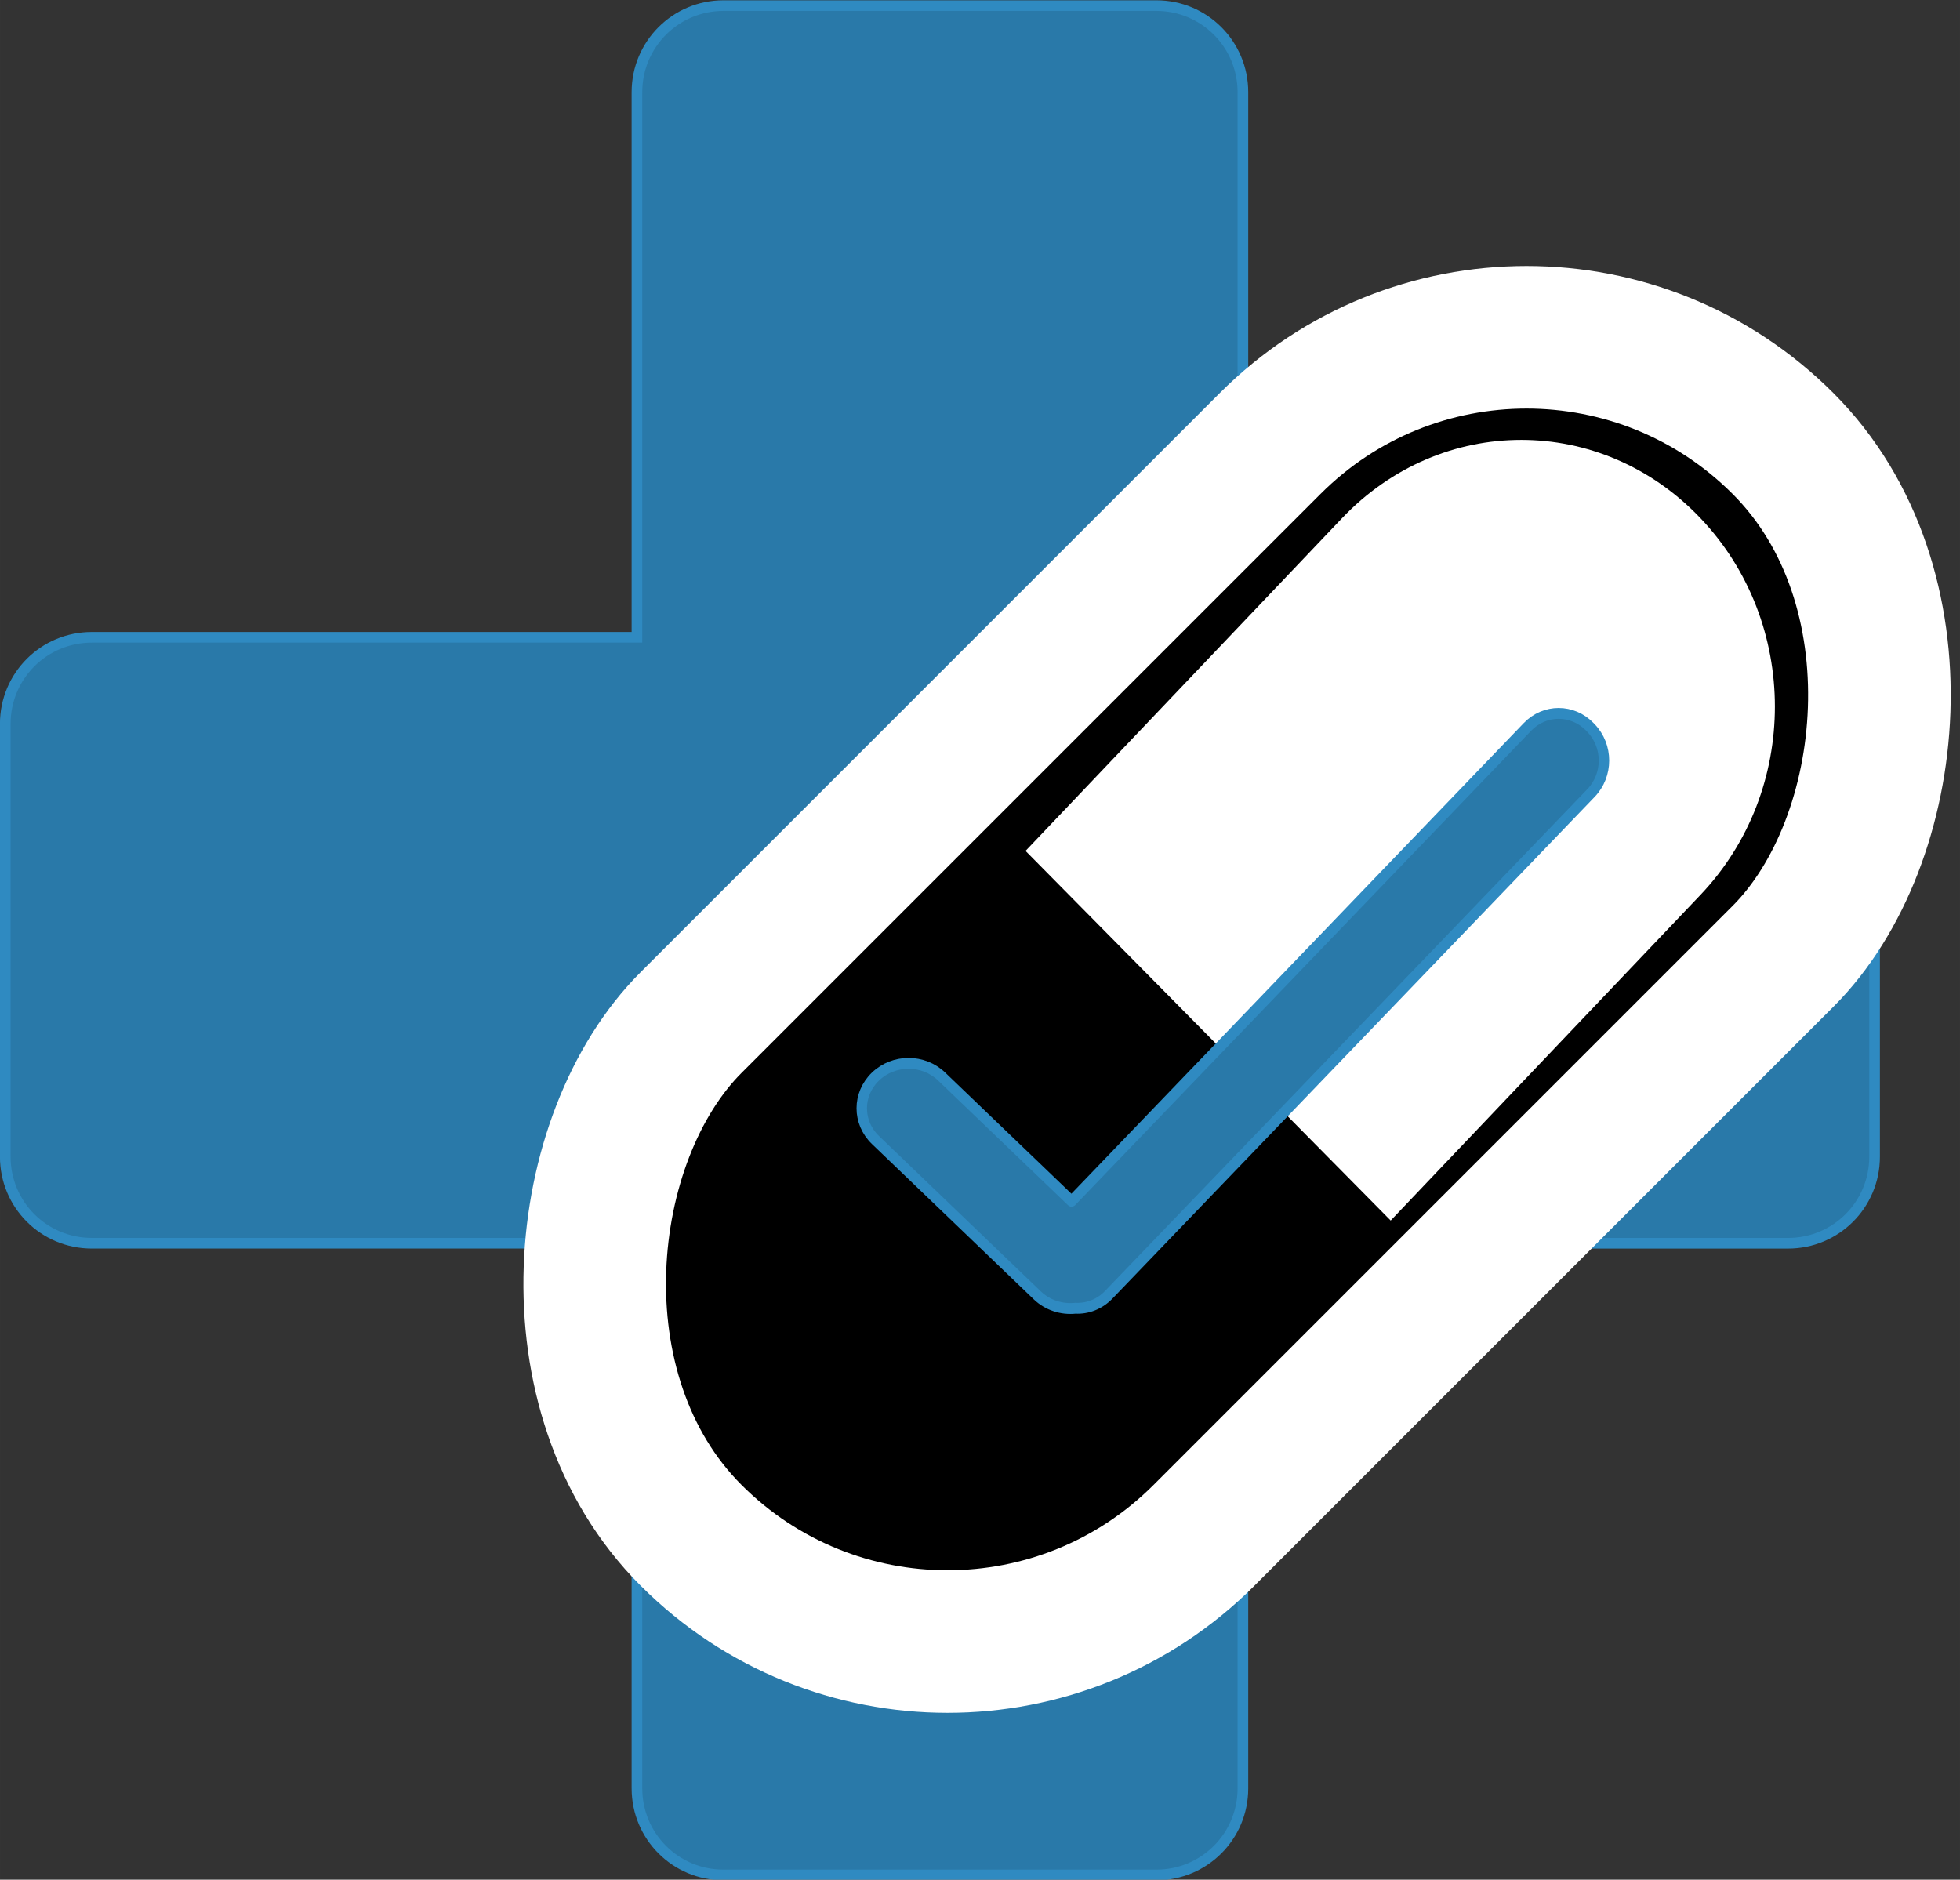 <?xml version="1.0" encoding="UTF-8" standalone="no"?>
<!-- Created with Inkscape (http://www.inkscape.org/) -->

<svg
   width="470.269"
   height="451.003"
   viewBox="0 0 124.425 119.328"
   version="1.1"
   id="svg5"
   xml:space="preserve"
   xmlns="http://www.w3.org/2000/svg"
   xmlns:svg="http://www.w3.org/2000/svg"><rect x="0" y="0" width="124.425" height="119.328" fill="#333333" stroke="none"/><defs
     id="defs2"><rect
       x="394.488"
       y="387.358"
       width="554.184"
       height="219.343"
       id="rect436" /><rect
       x="409.854"
       y="390.293"
       width="548.646"
       height="118.299"
       id="rect7662" /><rect
       x="409.854"
       y="390.293"
       width="548.646"
       height="118.299"
       id="rect7662-8" /><rect
       x="394.488"
       y="387.358"
       width="554.184"
       height="219.343"
       id="rect1132" /></defs><g
     id="layer1"
     transform="translate(11.557,-114.579)"
     style="display:inline"><g
       id="g1309"
       transform="matrix(1.351,0,0,1.351,14.981,-9.814)"><g
         id="g1247"
         transform="translate(3.904,3.703)"><path
           id="rect231"
           style="display:inline;fill:#2979a9;fill-opacity:1;stroke:#2f8ac1;stroke-width:0.5;stroke-dasharray:none;stroke-opacity:1"
           d="m 10.45,88.636 c -2.253,0 -4.068,1.815 -4.068,4.068 V 118.319 H -19.233 c -2.253,0 -4.067,1.814 -4.067,4.067 v 20.338 c 0,2.253 1.814,4.067 4.067,4.067 H 6.382 V 172.407 c 0,2.253 1.815,4.068 4.068,4.068 h 20.338 c 2.253,0 4.068,-1.815 4.068,-4.068 v -25.615 h 25.615 c 2.253,0 4.067,-1.814 4.067,-4.067 v -20.338 c 0,-2.253 -1.814,-4.067 -4.067,-4.067 H 34.856 V 92.704 c 0,-2.253 -1.815,-4.068 -4.068,-4.068 z" /><g
           id="g1237"><rect
             style="fill:#000000;fill-opacity:1;stroke:#ffffff;stroke-width:6.7;stroke-dasharray:none;stroke-opacity:1;paint-order:stroke fill markers"
             id="rect5532"
             width="34.08"
             height="72.558"
             x="102.776"
             y="34.632"
             ry="17.04"
             transform="rotate(45)"
             rx="17.04" /><path
             id="rect5532-9"
             style="fill:#ffffff;fill-opacity:1;stroke-width:0.234"
             d="m 47.935,109.042 c -3.044,0 -6.087,1.226 -8.42,3.678 l -14.873,15.636 17.158,17.369 14.555,-15.301 c 4.665,-4.904 4.665,-12.8 -5e-6,-17.704 -2.332,-2.452 -5.376,-3.678 -8.42,-3.678 z" /></g><path
           id="rect5670"
           style="fill:#2979a9;fill-opacity:1;stroke:#2f8ac1;stroke-width:0.5;stroke-linejoin:round;stroke-dasharray:none;stroke-opacity:1;paint-order:stroke fill markers"
           d="m -48.677,120.386 c -0.383,-0.383 -0.912,-0.619 -1.499,-0.619 l -30.913,-2.7e-4 -0.341,-8.466 c -0.048,-1.195 -1.049,-2.195 -2.243,-2.243 -1.195,-0.048 -2.117,0.875 -2.069,2.069 l 0.424,10.544 c 0.027,0.681 0.364,1.299 0.87,1.713 1.35e-4,1.1e-4 2.38e-4,2.6e-4 3.73e-4,3.7e-4 0.387,0.426 0.945,0.692 1.568,0.692 l 32.703,1.2e-4 c 1.173,0 2.118,-0.945 2.118,-2.118 l -9e-6,-0.073 c 0,-0.587 -0.236,-1.116 -0.619,-1.499 z"
           transform="matrix(0.693,-0.721,0.693,0.721,0,0)" /></g></g></g></svg>
